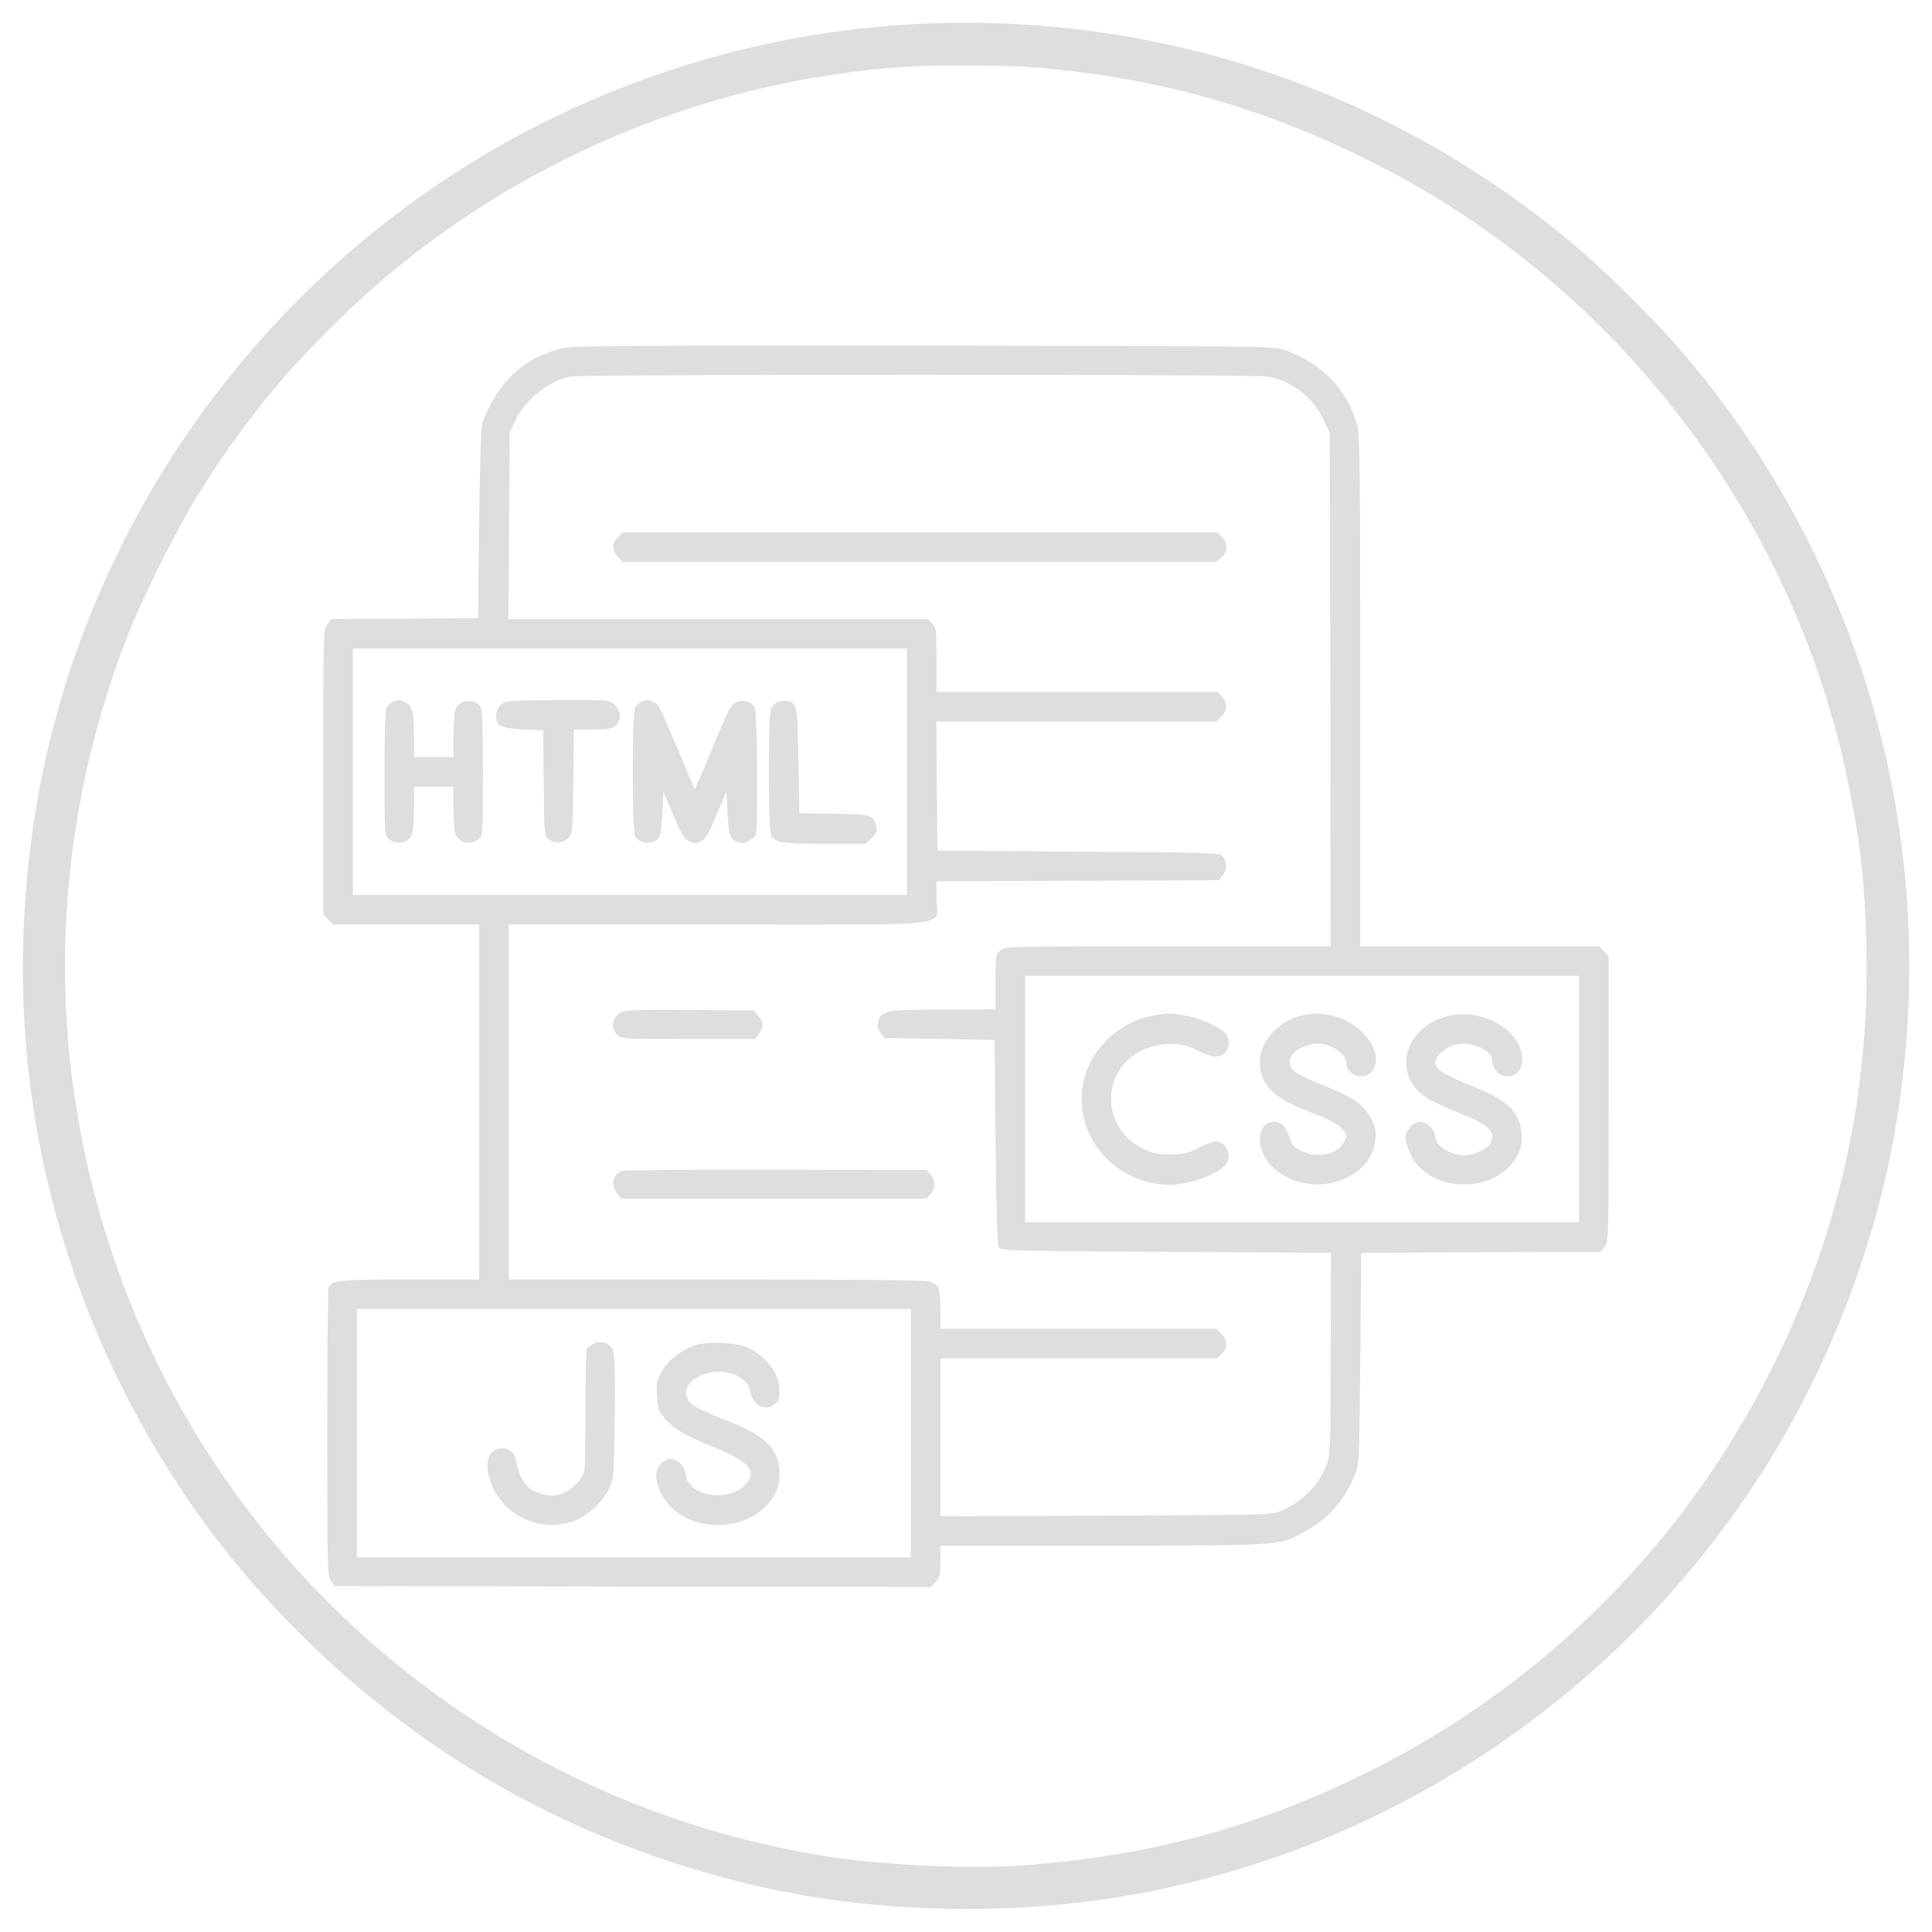 <?xml version="1.0" standalone="no"?>
<!DOCTYPE svg PUBLIC "-//W3C//DTD SVG 20010904//EN"
 "http://www.w3.org/TR/2001/REC-SVG-20010904/DTD/svg10.dtd">
<svg version="1.0" xmlns="http://www.w3.org/2000/svg"
 width="60px" height="60px" viewBox="0 0 980 980"
 preserveAspectRatio="xMidYMid meet">

<g transform="translate(0,980) scale(0.1,-0.1)"
fill="#dedede" stroke="none">
<path d="M4662 9679 c-845 -41 -1673 -310 -2382 -775 -703 -460 -1281 -1109
-1656 -1856 -307 -613 -471 -1246 -503 -1938 -47 -1010 228 -2001 793 -2858
386 -586 942 -1113 1560 -1477 545 -321 1183 -540 1801 -619 412 -52 852 -52
1253 0 1431 186 2716 1027 3469 2271 293 485 507 1047 608 1597 261 1427 -126
2877 -1064 3981 -127 149 -359 382 -511 514 -936 808 -2132 1220 -3368 1160z
m559 -219 c623 -48 1153 -193 1704 -465 246 -122 445 -242 656 -395 927 -671
1577 -1679 1798 -2791 60 -301 80 -482 88 -804 19 -745 -136 -1449 -466 -2120
-445 -903 -1159 -1623 -2055 -2070 -557 -279 -1104 -428 -1746 -476 -279 -21
-726 -1 -1016 46 -1681 270 -3075 1448 -3614 3054 -345 1026 -318 2122 77
3136 76 195 255 552 363 725 215 342 413 588 699 869 779 765 1821 1228 2911
1294 133 8 477 6 601 -3z"/>
<path d="M2861 8035 c-198 -44 -337 -171 -414 -380 -7 -20 -13 -197 -17 -510
l-5 -480 -372 -3 -372 -2 -20 -26 c-21 -26 -21 -34 -21 -751 l0 -724 25 -24
24 -25 371 0 370 0 0 -900 0 -900 -350 0 c-368 0 -398 -3 -414 -45 -3 -9 -6
-342 -6 -740 0 -697 1 -724 19 -746 l19 -24 1511 -3 1512 -2 24 24 c22 23 25
33 25 106 l0 80 818 0 c905 0 897 0 1020 65 124 65 211 161 264 293 23 57 23
61 28 592 l5 535 607 3 607 2 20 26 c21 26 21 34 21 751 l0 724 -25 24 -24 25
-606 0 -605 0 0 1293 c0 1097 -2 1300 -15 1347 -49 184 -183 322 -375 387 -53
17 -134 18 -1820 20 -1476 1 -1775 -1 -1829 -12z m3570 -145 c124 -23 229
-105 283 -220 l31 -65 3 -1302 2 -1303 -824 0 c-818 0 -823 0 -850 -21 -26
-20 -26 -21 -26 -160 l0 -139 -257 -1 c-294 0 -322 -5 -337 -57 -7 -27 -6 -38
11 -60 l20 -27 279 -5 279 -5 5 -515 c4 -370 8 -521 17 -535 11 -20 25 -20
848 -25 l836 -5 -1 -508 c0 -476 -2 -512 -20 -564 -36 -104 -129 -196 -240
-240 -42 -17 -107 -18 -882 -21 l-838 -3 0 401 0 400 702 0 702 0 23 22 c31
29 30 72 -2 103 l-24 25 -701 0 -700 0 0 96 c0 108 -7 127 -51 143 -23 8 -342
11 -1085 11 l-1054 0 0 900 0 900 1059 0 c1244 0 1111 -16 1111 131 l0 89 716
2 716 3 19 24 c23 28 24 68 3 96 -15 20 -30 20 -732 25 l-717 5 -3 328 -2 327
710 0 711 0 24 25 c31 30 32 71 3 102 l-21 23 -714 0 -713 0 0 162 c0 152 -1
163 -22 185 l-21 23 -1064 0 -1064 0 3 473 3 472 27 58 c52 110 168 204 281
227 63 12 3472 12 3538 0z m-1831 -2005 l0 -625 -1405 0 -1405 0 0 625 0 625
1405 0 1405 0 0 -625z m3410 -1660 l0 -625 -1405 0 -1405 0 0 625 0 625 1405
0 1405 0 0 -625z m-3390 -1695 l0 -630 -1405 0 -1405 0 0 630 0 630 1405 0
1405 0 0 -630z"/>
<path d="M3135 7075 c-14 -13 -25 -36 -25 -50 0 -14 11 -37 25 -50 l24 -25
1504 0 1504 0 27 21 c34 27 36 77 3 107 l-23 22 -1508 0 -1507 0 -24 -25z"/>
<path d="M3154 4666 c-48 -22 -60 -75 -24 -114 21 -22 24 -22 360 -22 l339 0
20 26 c27 35 26 57 -3 91 l-24 28 -319 2 c-252 2 -324 0 -349 -11z"/>
<path d="M3153 3860 c-45 -18 -55 -72 -22 -114 l20 -26 774 0 774 0 21 22 c25
27 26 69 1 99 l-19 24 -764 2 c-428 1 -773 -2 -785 -7z"/>
<path d="M1993 6240 c-12 -5 -26 -18 -32 -29 -7 -13 -11 -131 -11 -334 0 -286
2 -315 18 -329 41 -37 100 -28 121 19 6 13 11 73 11 133 l0 110 100 0 100 0 0
-110 c0 -60 5 -120 11 -133 21 -47 80 -56 122 -19 15 14 17 43 17 329 0 202
-4 321 -11 334 -25 48 -105 44 -128 -7 -6 -14 -11 -74 -11 -134 l0 -110 -100
0 -100 0 0 110 c0 119 -9 152 -47 169 -28 13 -30 13 -60 1z"/>
<path d="M2565 6240 c-31 -12 -48 -38 -48 -71 0 -52 22 -63 136 -69 l102 -5 3
-266 c2 -252 3 -267 22 -284 28 -25 76 -23 103 4 21 21 22 29 25 286 l3 265
93 0 c76 0 98 3 117 18 33 27 30 78 -5 109 -27 23 -29 23 -279 22 -139 0 -261
-4 -272 -9z"/>
<path d="M3253 6240 c-12 -5 -26 -18 -32 -29 -15 -27 -15 -625 0 -652 23 -44
105 -44 125 -1 5 10 11 64 14 122 l5 105 50 -119 c42 -100 55 -121 81 -133 27
-13 34 -13 60 0 24 12 39 38 79 134 l50 118 5 -105 c7 -120 11 -134 50 -150
23 -9 34 -9 58 4 16 8 32 23 36 31 11 29 7 625 -5 646 -15 29 -57 42 -90 29
-31 -13 -40 -28 -119 -220 -33 -80 -68 -163 -78 -184 l-19 -40 -77 185 c-105
247 -103 245 -132 258 -29 13 -31 13 -61 1z"/>
<path d="M3944 6239 c-12 -6 -27 -22 -33 -35 -15 -34 -15 -604 0 -637 19 -42
47 -47 270 -47 l211 0 30 30 c24 25 29 36 23 58 -15 59 -22 61 -214 64 l-176
3 -5 267 c-5 288 -6 291 -60 302 -14 3 -35 0 -46 -5z"/>
<path d="M5833 4645 c-176 -38 -318 -188 -342 -360 -37 -262 173 -495 447
-495 91 0 232 51 276 99 40 44 9 121 -49 121 -12 0 -51 -15 -85 -32 -56 -29
-72 -33 -144 -33 -68 0 -90 4 -138 28 -102 50 -161 143 -162 253 0 157 131
278 300 278 59 0 81 -5 136 -32 36 -17 79 -32 95 -32 58 0 88 75 48 120 -29
32 -134 78 -205 89 -80 13 -99 13 -177 -4z"/>
<path d="M6604 4649 c-118 -27 -214 -132 -214 -234 1 -119 69 -186 263 -259
96 -36 145 -64 164 -92 16 -24 16 -28 -1 -59 -34 -63 -136 -83 -216 -42 -38
19 -47 29 -60 71 -9 26 -24 54 -35 62 -51 37 -115 -3 -115 -72 1 -157 203
-272 385 -219 119 34 191 112 202 217 4 45 1 61 -24 107 -36 68 -87 104 -229
161 -138 56 -173 76 -180 107 -12 48 31 89 113 107 71 16 173 -42 173 -98 0
-62 90 -89 129 -40 70 89 -49 250 -207 283 -61 13 -91 13 -148 0z"/>
<path d="M7344 4646 c-222 -56 -286 -296 -110 -413 25 -17 99 -51 163 -77 157
-61 194 -97 162 -158 -14 -26 -85 -58 -132 -58 -73 0 -147 49 -147 97 0 32
-43 73 -75 73 -37 0 -75 -42 -75 -83 0 -18 12 -56 26 -85 101 -202 446 -200
544 4 18 35 21 58 18 104 -7 103 -66 164 -216 226 -183 74 -222 99 -222 137 0
29 52 74 100 87 82 22 190 -25 190 -83 0 -40 36 -77 76 -77 64 0 94 67 64 146
-46 120 -221 197 -366 160z"/>
<path d="M3013 2985 c-16 -7 -33 -20 -37 -30 -3 -9 -6 -144 -6 -300 0 -155 -3
-297 -6 -315 -10 -47 -70 -105 -124 -120 -38 -10 -53 -9 -97 4 -76 24 -104 63
-128 178 -7 38 -53 61 -93 47 -39 -13 -56 -54 -47 -111 32 -199 239 -321 433
-254 70 24 152 99 183 168 23 52 24 61 27 362 2 217 0 318 -8 337 -15 36 -57
51 -97 34z"/>
<path d="M3515 2973 c-71 -30 -124 -73 -156 -126 -27 -47 -30 -59 -27 -124 3
-62 7 -76 34 -110 45 -57 105 -93 253 -153 187 -76 227 -126 158 -195 -64 -64
-201 -67 -267 -5 -16 15 -30 37 -30 49 0 33 -20 68 -47 80 -34 16 -47 14 -77
-10 -38 -30 -36 -96 4 -166 117 -204 463 -196 573 12 29 55 29 145 -1 201 -37
71 -108 117 -295 188 -54 21 -111 49 -127 63 -62 52 -23 132 78 158 99 26 205
-19 218 -93 13 -74 74 -104 125 -63 20 16 24 28 23 68 -1 85 -58 164 -157 215
-57 30 -222 37 -282 11z"/>
</g>
</svg>
